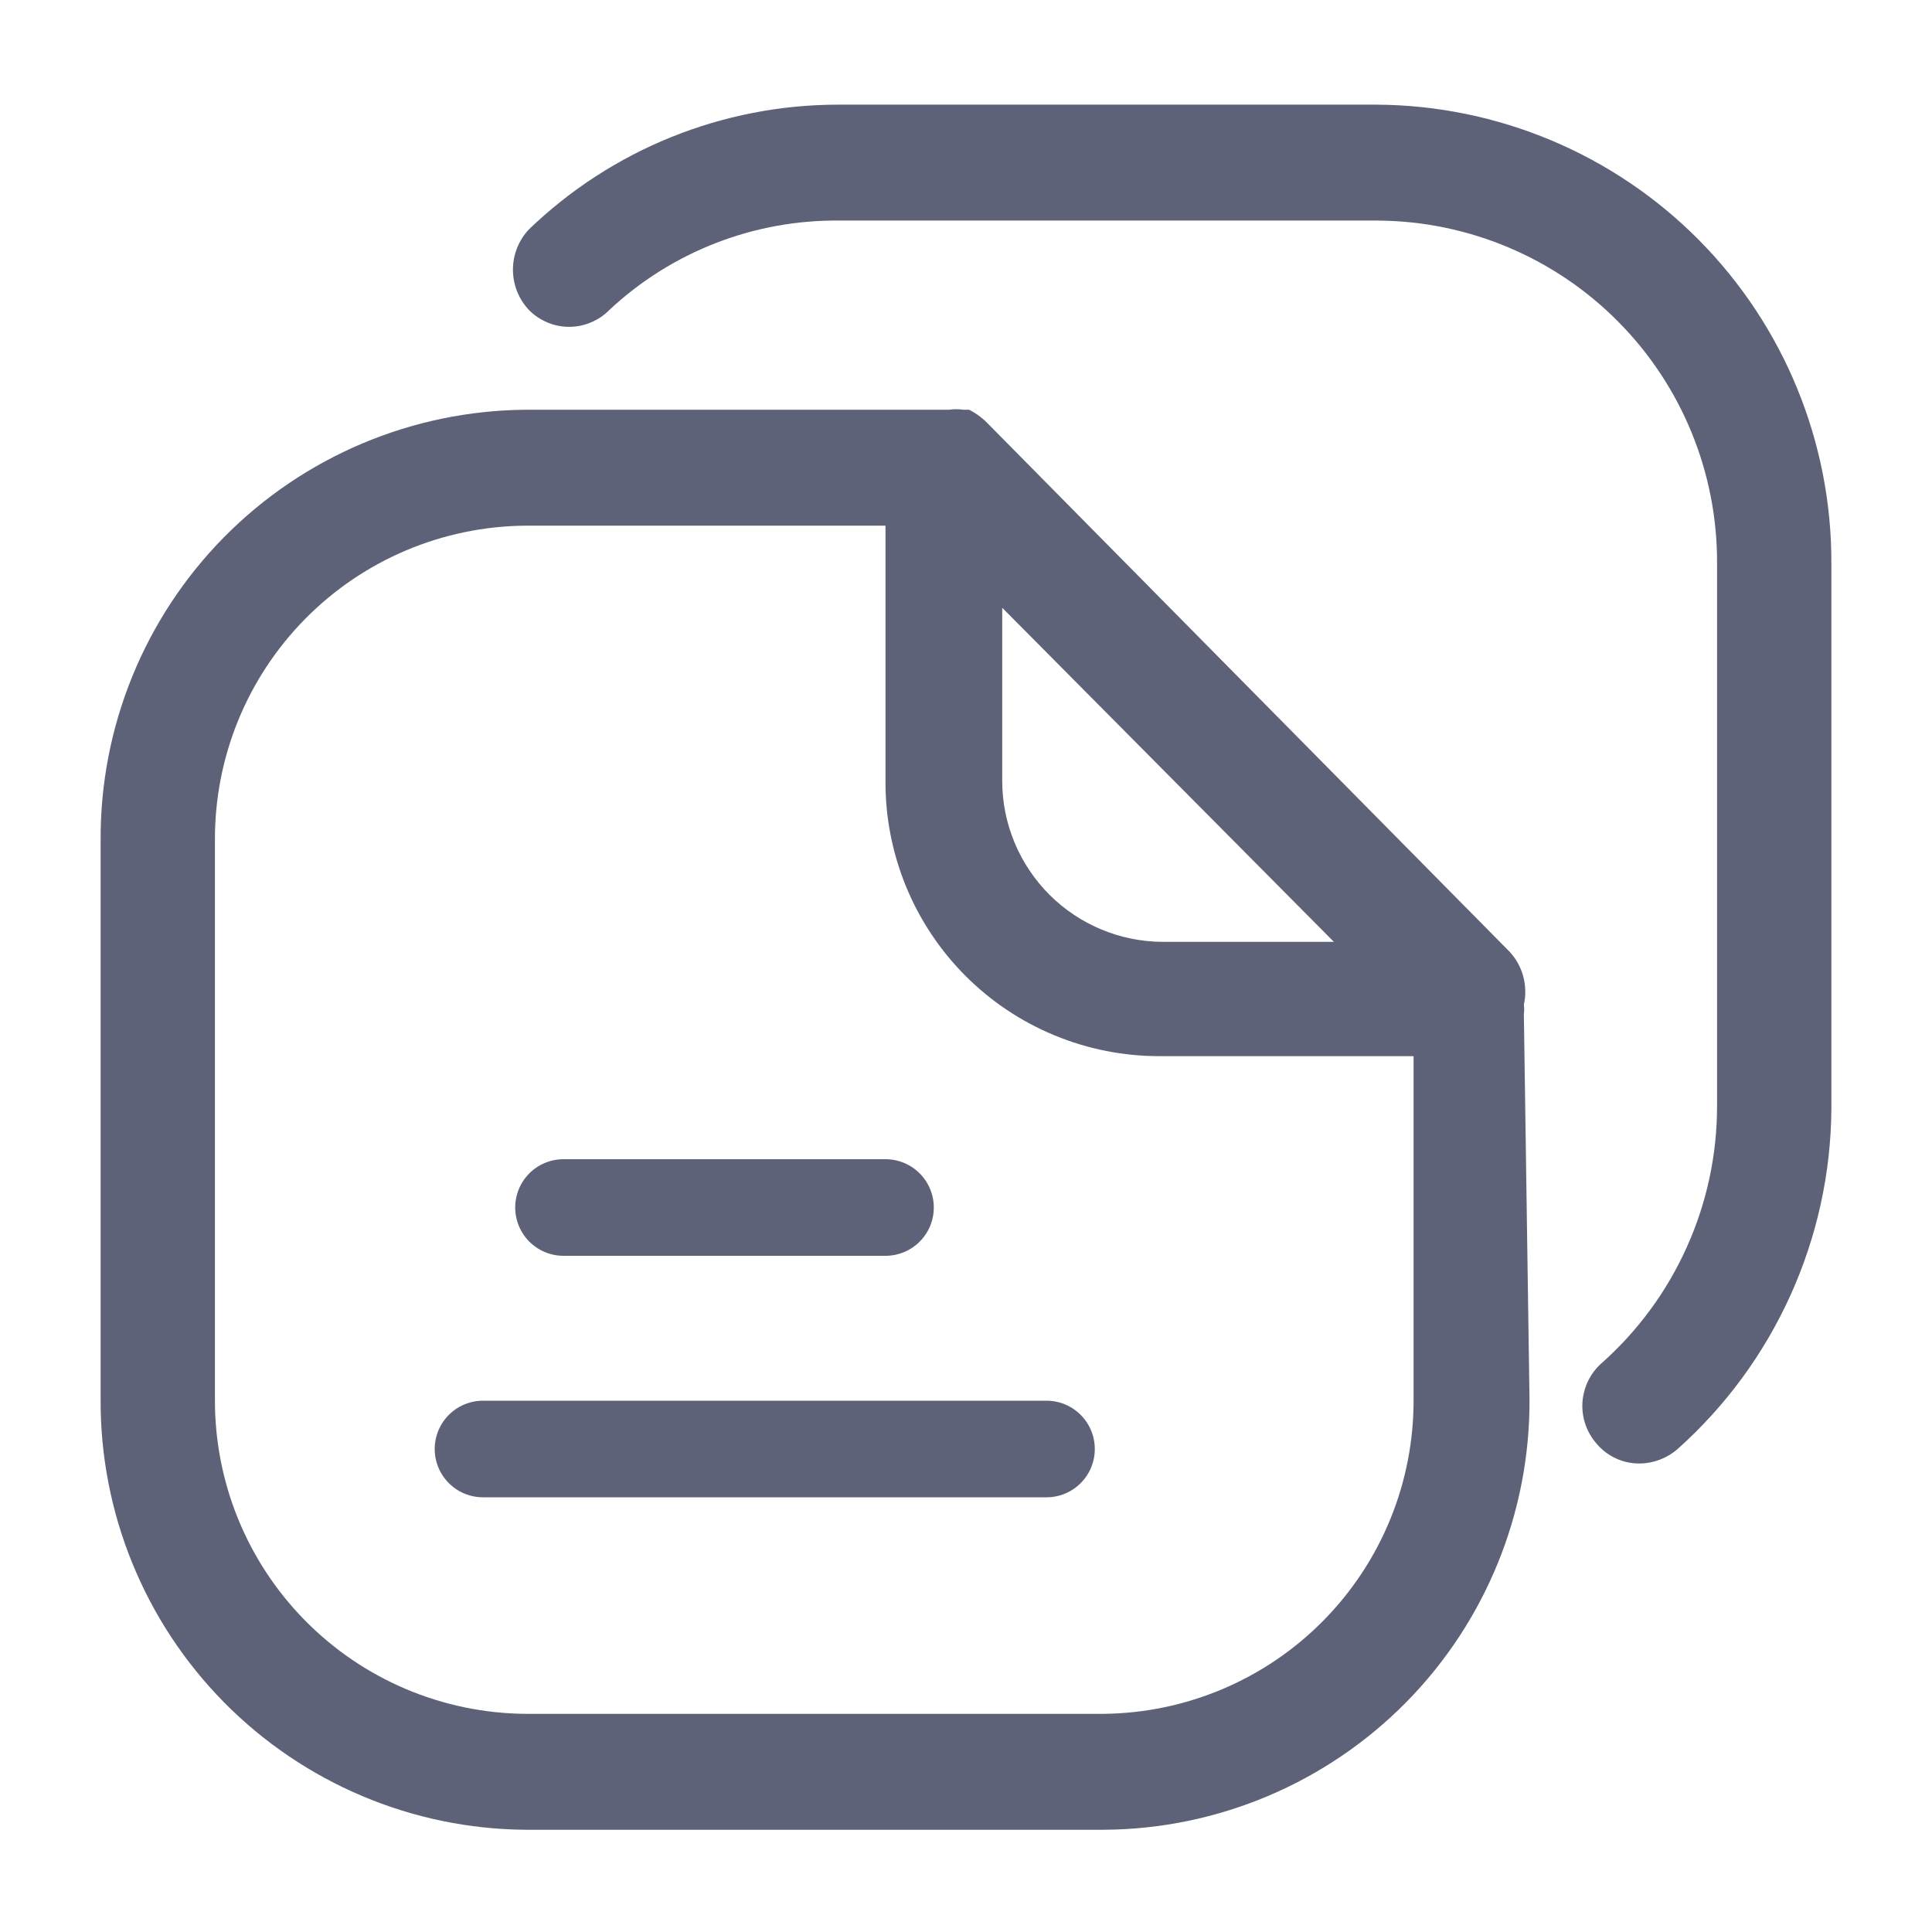 <svg width="24" height="24" viewBox="0 0 24 24" fill="none" xmlns="http://www.w3.org/2000/svg">
<path d="M20.37 18.18C20.267 18.181 20.165 18.16 20.072 18.116C19.978 18.073 19.896 18.009 19.83 17.93C19.707 17.788 19.645 17.603 19.658 17.416C19.672 17.228 19.758 17.053 19.9 16.93C20.35 16.529 20.71 16.038 20.956 15.488C21.203 14.938 21.33 14.343 21.33 13.74V7C21.335 5.877 20.895 4.798 20.106 4C19.317 3.201 18.243 2.748 17.12 2.74H10.43C9.369 2.728 8.345 3.126 7.57 3.85C7.505 3.917 7.427 3.969 7.341 4.005C7.255 4.042 7.163 4.06 7.07 4.06C6.977 4.06 6.885 4.042 6.799 4.005C6.713 3.969 6.635 3.917 6.57 3.85C6.443 3.715 6.372 3.536 6.372 3.35C6.372 3.164 6.443 2.985 6.57 2.85C7.602 1.856 8.978 1.301 10.41 1.3H17.1C18.605 1.308 20.045 1.913 21.104 2.981C22.163 4.05 22.755 5.495 22.75 7V13.78C22.744 14.578 22.57 15.365 22.241 16.092C21.912 16.819 21.435 17.469 20.84 18C20.71 18.114 20.543 18.178 20.37 18.18ZM19 17.38C19.008 18.789 18.456 20.144 17.467 21.147C16.477 22.15 15.129 22.72 13.72 22.73H6.53C5.121 22.72 3.773 22.15 2.783 21.147C1.794 20.144 1.242 18.789 1.25 17.38V10.44C1.242 9.031 1.794 7.676 2.783 6.673C3.773 5.67 5.121 5.101 6.53 5.09H11.79C11.85 5.081 11.91 5.081 11.97 5.09H12.04C12.113 5.127 12.18 5.175 12.24 5.23L18.75 11.82C18.832 11.907 18.891 12.013 18.922 12.128C18.953 12.243 18.956 12.364 18.93 12.48C18.935 12.52 18.935 12.56 18.93 12.6L19 17.38ZM12.45 9.7C12.45 10.23 12.661 10.739 13.036 11.114C13.411 11.489 13.92 11.7 14.45 11.7H16.57L12.45 7.55V9.7ZM17.56 17.38V13.12H14.41C13.961 13.121 13.516 13.034 13.101 12.862C12.686 12.691 12.309 12.439 11.992 12.121C11.675 11.803 11.424 11.425 11.254 11.01C11.084 10.594 10.997 10.149 11 9.7V6.53H6.53C5.5 6.538 4.515 6.954 3.792 7.687C3.068 8.42 2.665 9.41 2.67 10.44V17.38C2.665 18.41 3.068 19.4 3.792 20.133C4.515 20.866 5.5 21.282 6.53 21.29H13.7C14.73 21.282 15.715 20.866 16.438 20.133C17.162 19.4 17.565 18.41 17.56 17.38Z" fill="#5E6278"/>
<path d="M7 15H11" stroke="#5E6278" stroke-width="1.2" stroke-linecap="round"/>
<path d="M6 18H13" stroke="#5E6278" stroke-width="1.2" stroke-linecap="round"/>
</svg>
